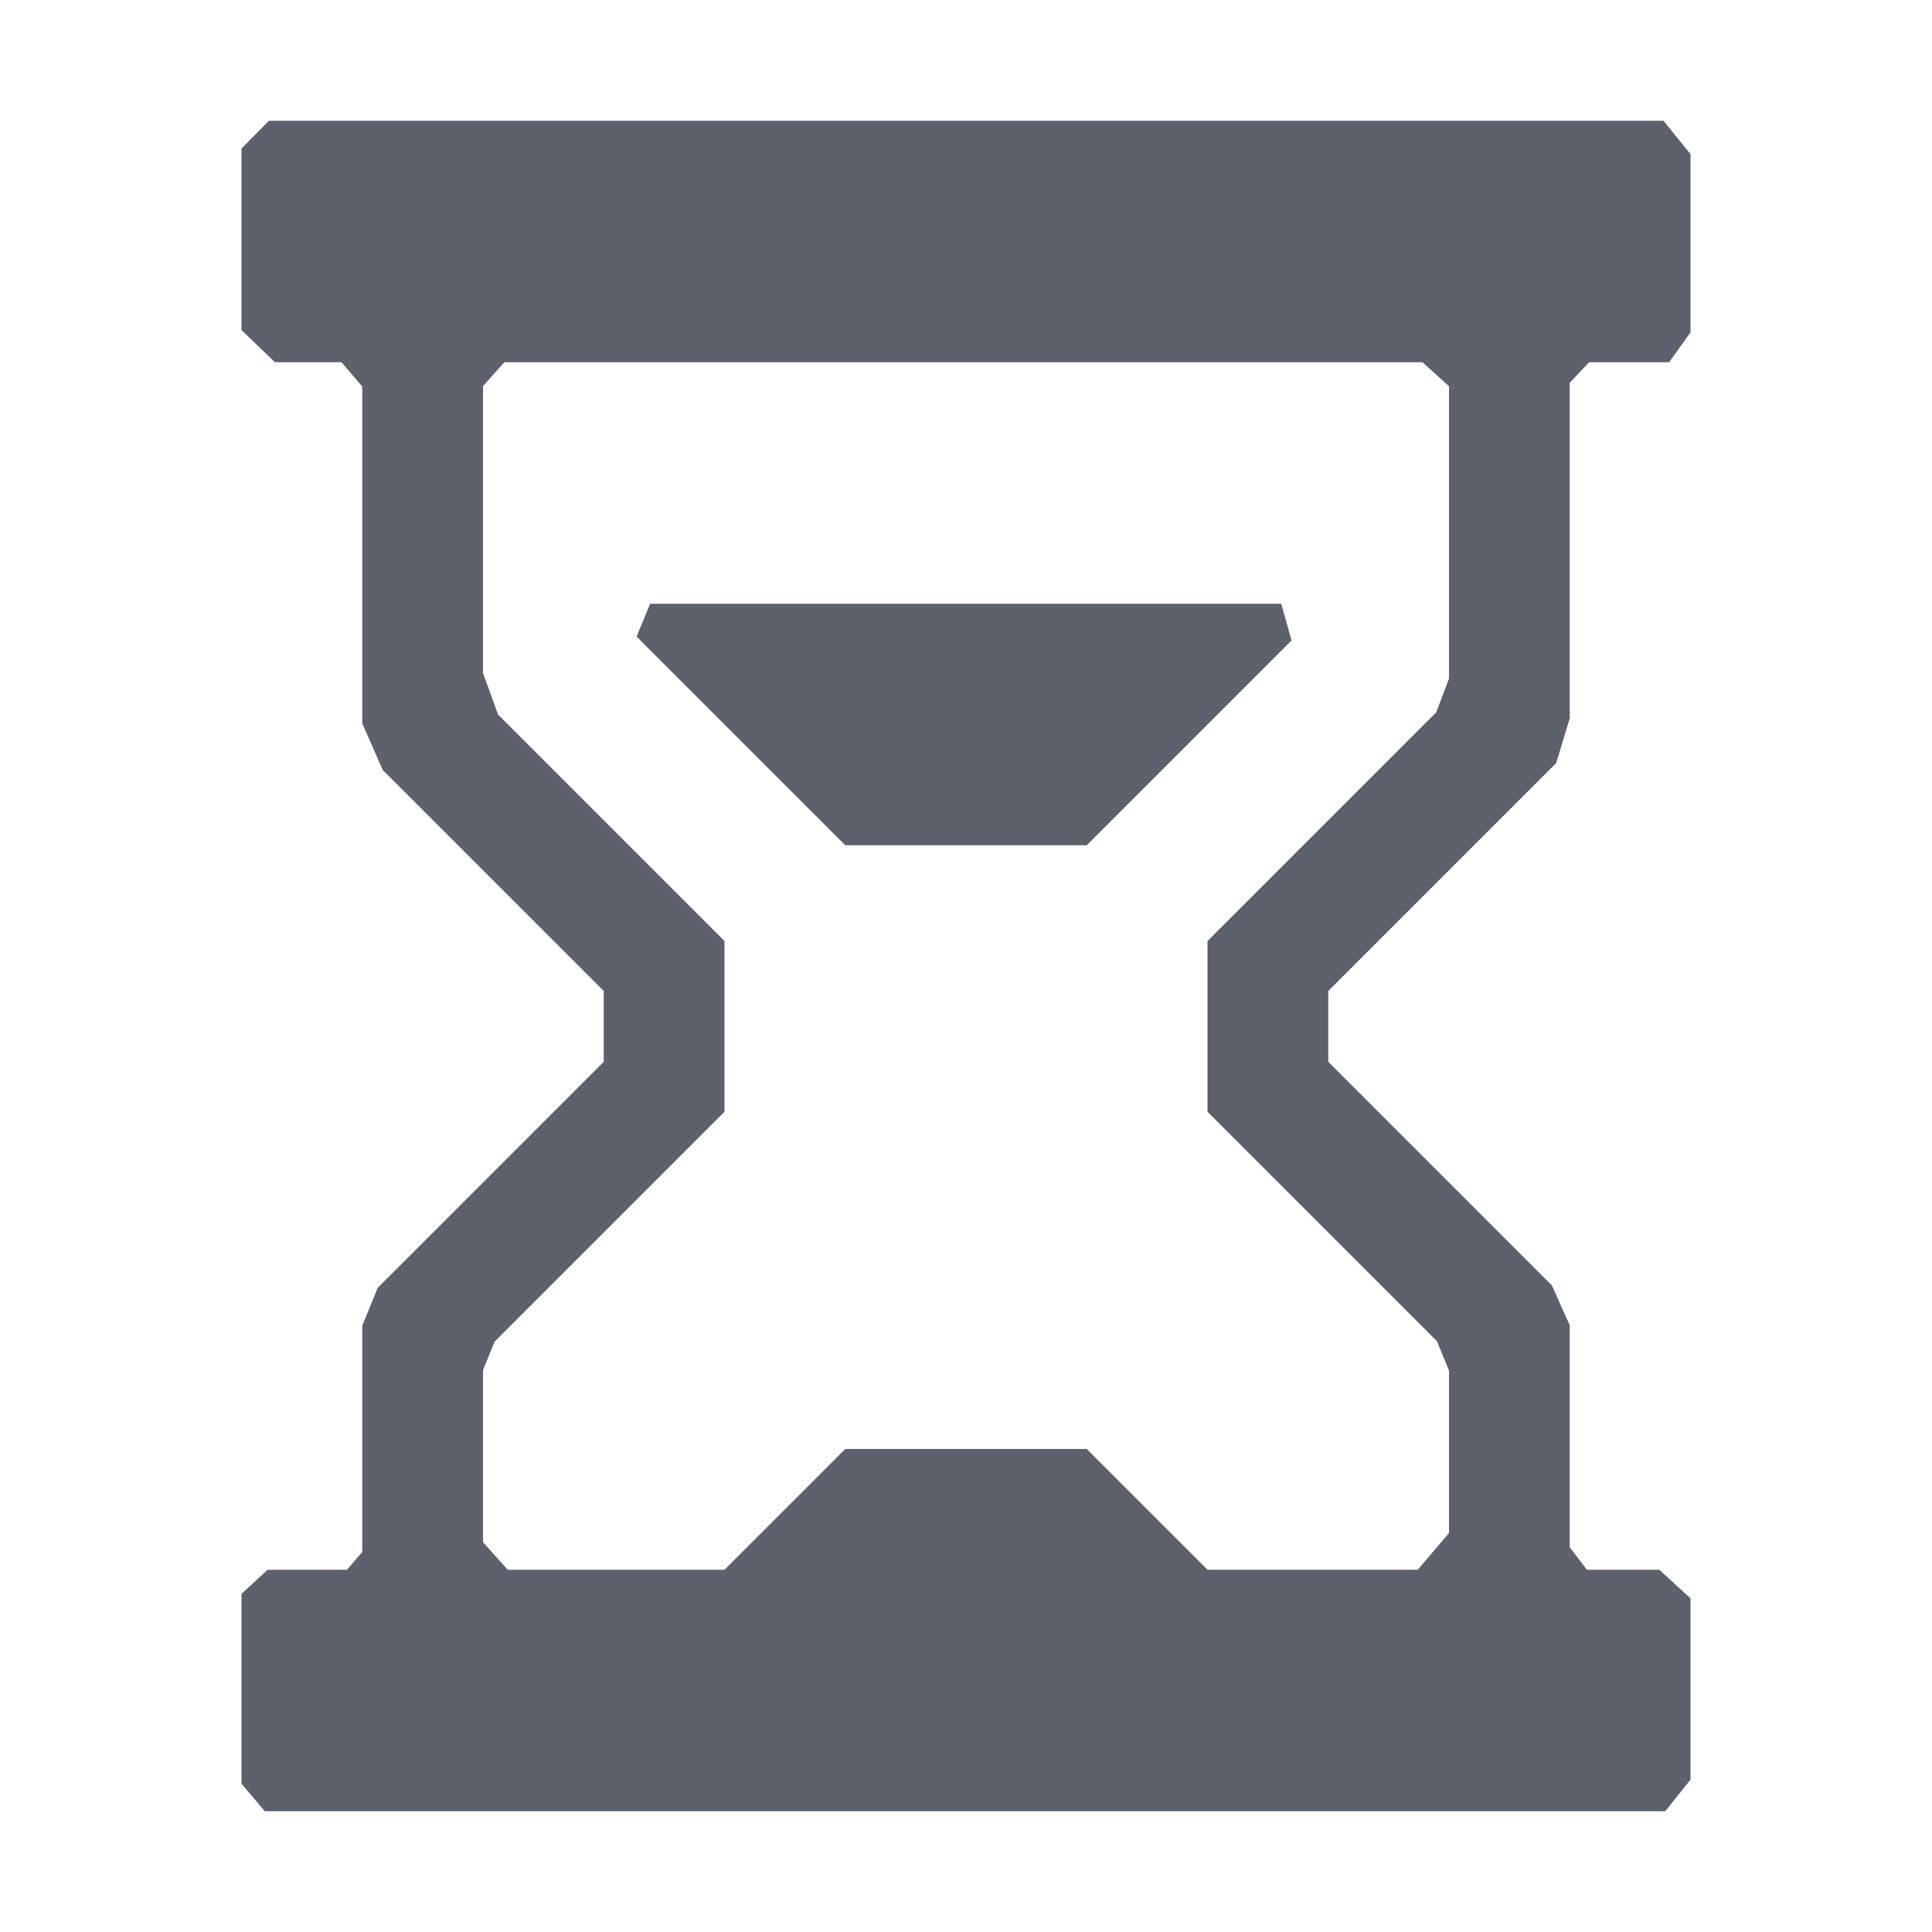 <?xml version="1.0" encoding="UTF-8" standalone="no"?>
<svg
   width="16"
   height="16"
   version="1.1"
   id="svg4171888"
   sodipodi:docname="timer-symbolic.svg"
   inkscape:version="1.1.2 (0a00cf5339, 2022-02-04)"
   xmlns:inkscape="http://www.inkscape.org/namespaces/inkscape"
   xmlns:sodipodi="http://sodipodi.sourceforge.net/DTD/sodipodi-0.dtd"
   xmlns="http://www.w3.org/2000/svg"
   xmlns:svg="http://www.w3.org/2000/svg">
  <defs
     id="defs4171892" />
  <sodipodi:namedview
     id="namedview4171890"
     pagecolor="#ffffff"
     bordercolor="#666666"
     borderopacity="1.0"
     inkscape:pageshadow="2"
     inkscape:pageopacity="0.0"
     inkscape:pagecheckerboard="0"
     showgrid="false"
     inkscape:zoom="51.6875"
     inkscape:cx="8.0096735"
     inkscape:cy="8"
     inkscape:window-width="1920"
     inkscape:window-height="1051"
     inkscape:window-x="0"
     inkscape:window-y="29"
     inkscape:window-maximized="1"
     inkscape:current-layer="svg4171888" />
  <path
     style="fill:#5c616c"
     d="m 7,7 h 2 l 1.696,-1.696 v 0 L 10.611,5 H 5.384 V 5 L 5.272,5.272 Z m 0,5 -1,1 H 4.205 2.873 2.216 L 2,13.2 v 0 1.572 L 2.193,15 v 0 H 13.791 L 14,14.738 v 0 -1.501 0 L 13.742,13 H 13.142 11.741 10 L 9,12 Z M 2,1.23 v 0 1.504 L 2.277,3 v 0 h 0.55 1.349 7.604 1.38 0.663 L 14,2.753 v 0 -1.477 L 13.776,1 V 1 H 2.227 Z M 2.873,13 3,12.853 v -1.874 0 L 3.128,10.665 5,8.793 V 8.207 L 3.169,6.376 3,5.99 v 0 -2.789 L 2.828,3 h 1.349 L 4,3.197 V 5.574 L 4.125,5.918 v 0 L 6,7.793 V 9.207 L 4.096,11.111 4,11.347 v 0 1.425 L 4.205,13 Z M 11.741,13 12,12.696 v -1.345 l -0.1,-0.244 v 0 L 10,9.207 V 7.793 L 11.894,5.899 12,5.62 v 0 -2.421 L 11.78,3 h 1.38 L 13,3.17 v 2.778 l -0.112,0.371 v 0 L 11,8.207 v 0.586 l 1.852,1.852 v 0 L 13,10.976 v 1.838 L 13.142,13 Z"
     id="path4171886"
     sodipodi:nodetypes="ccccccccccccccccccccccccccccccccccccccccccccccccccccccccccccccccccccscccccccccccccccccccccccccccc" />
</svg>
